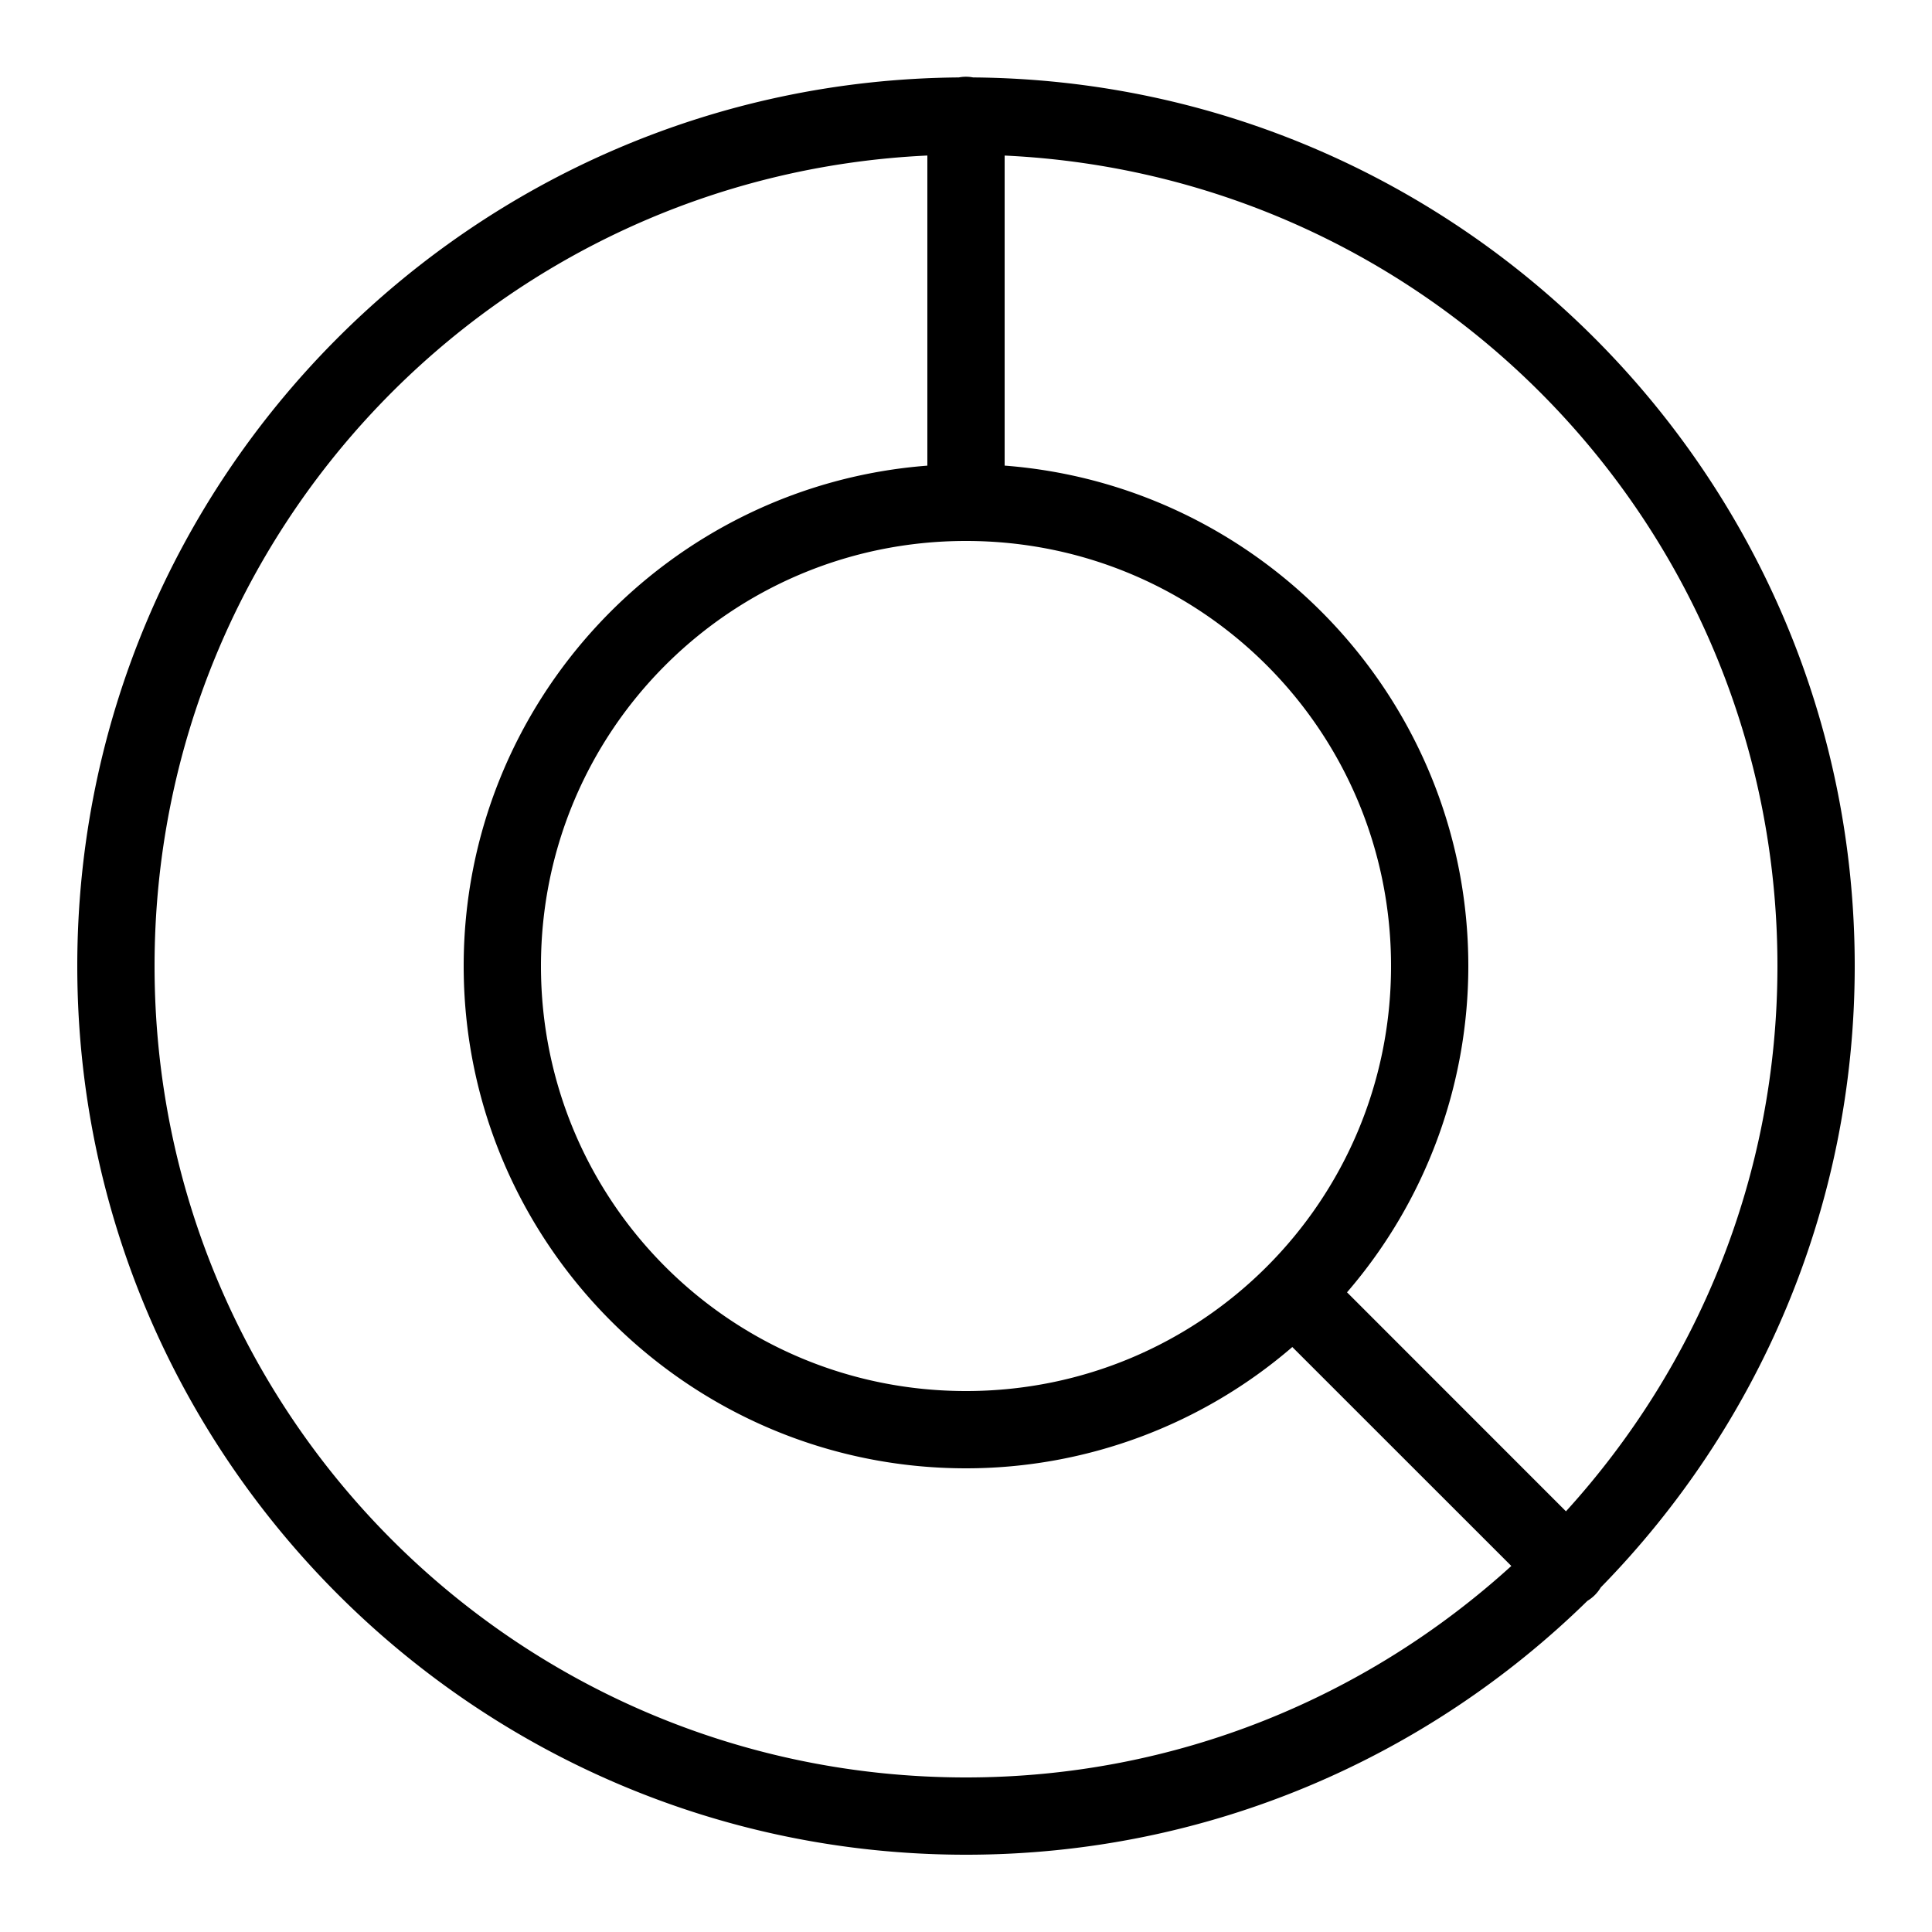 <svg xmlns="http://www.w3.org/2000/svg" viewBox="0 0 50 50">
  <path d="M24.984 1.986a1 1 0 00-.17.018C12.21 2.104 2 12.372 2 25c0 12.69 10.31 23 23 23 6.257 0 11.933-2.508 16.082-6.57a1 1 0 00.346-.348C45.49 36.932 48 31.257 48 25 48 12.37 37.79 2.103 25.184 2.004a1 1 0 00-.2-.018zM24 4.026v8.025c-6.701.513-12 6.118-12 12.949 0 7.168 5.832 13 13 13a12.93 12.93 0 008.445-3.139l5.668 5.666C35.385 43.917 30.444 46 25 46 13.39 46 4 36.61 4 25 4 13.725 12.856 4.546 24 4.025zm2 0c11.144.52 20 9.7 20 20.974 0 5.444-2.082 10.385-5.473 14.113l-5.666-5.668A12.93 12.93 0 0038 25c0-6.83-5.299-12.436-12-12.95V4.026zM25 14c6.087 0 11 4.913 11 11s-4.913 11-11 11-11-4.913-11-11 4.913-11 11-11z"/>
</svg>

